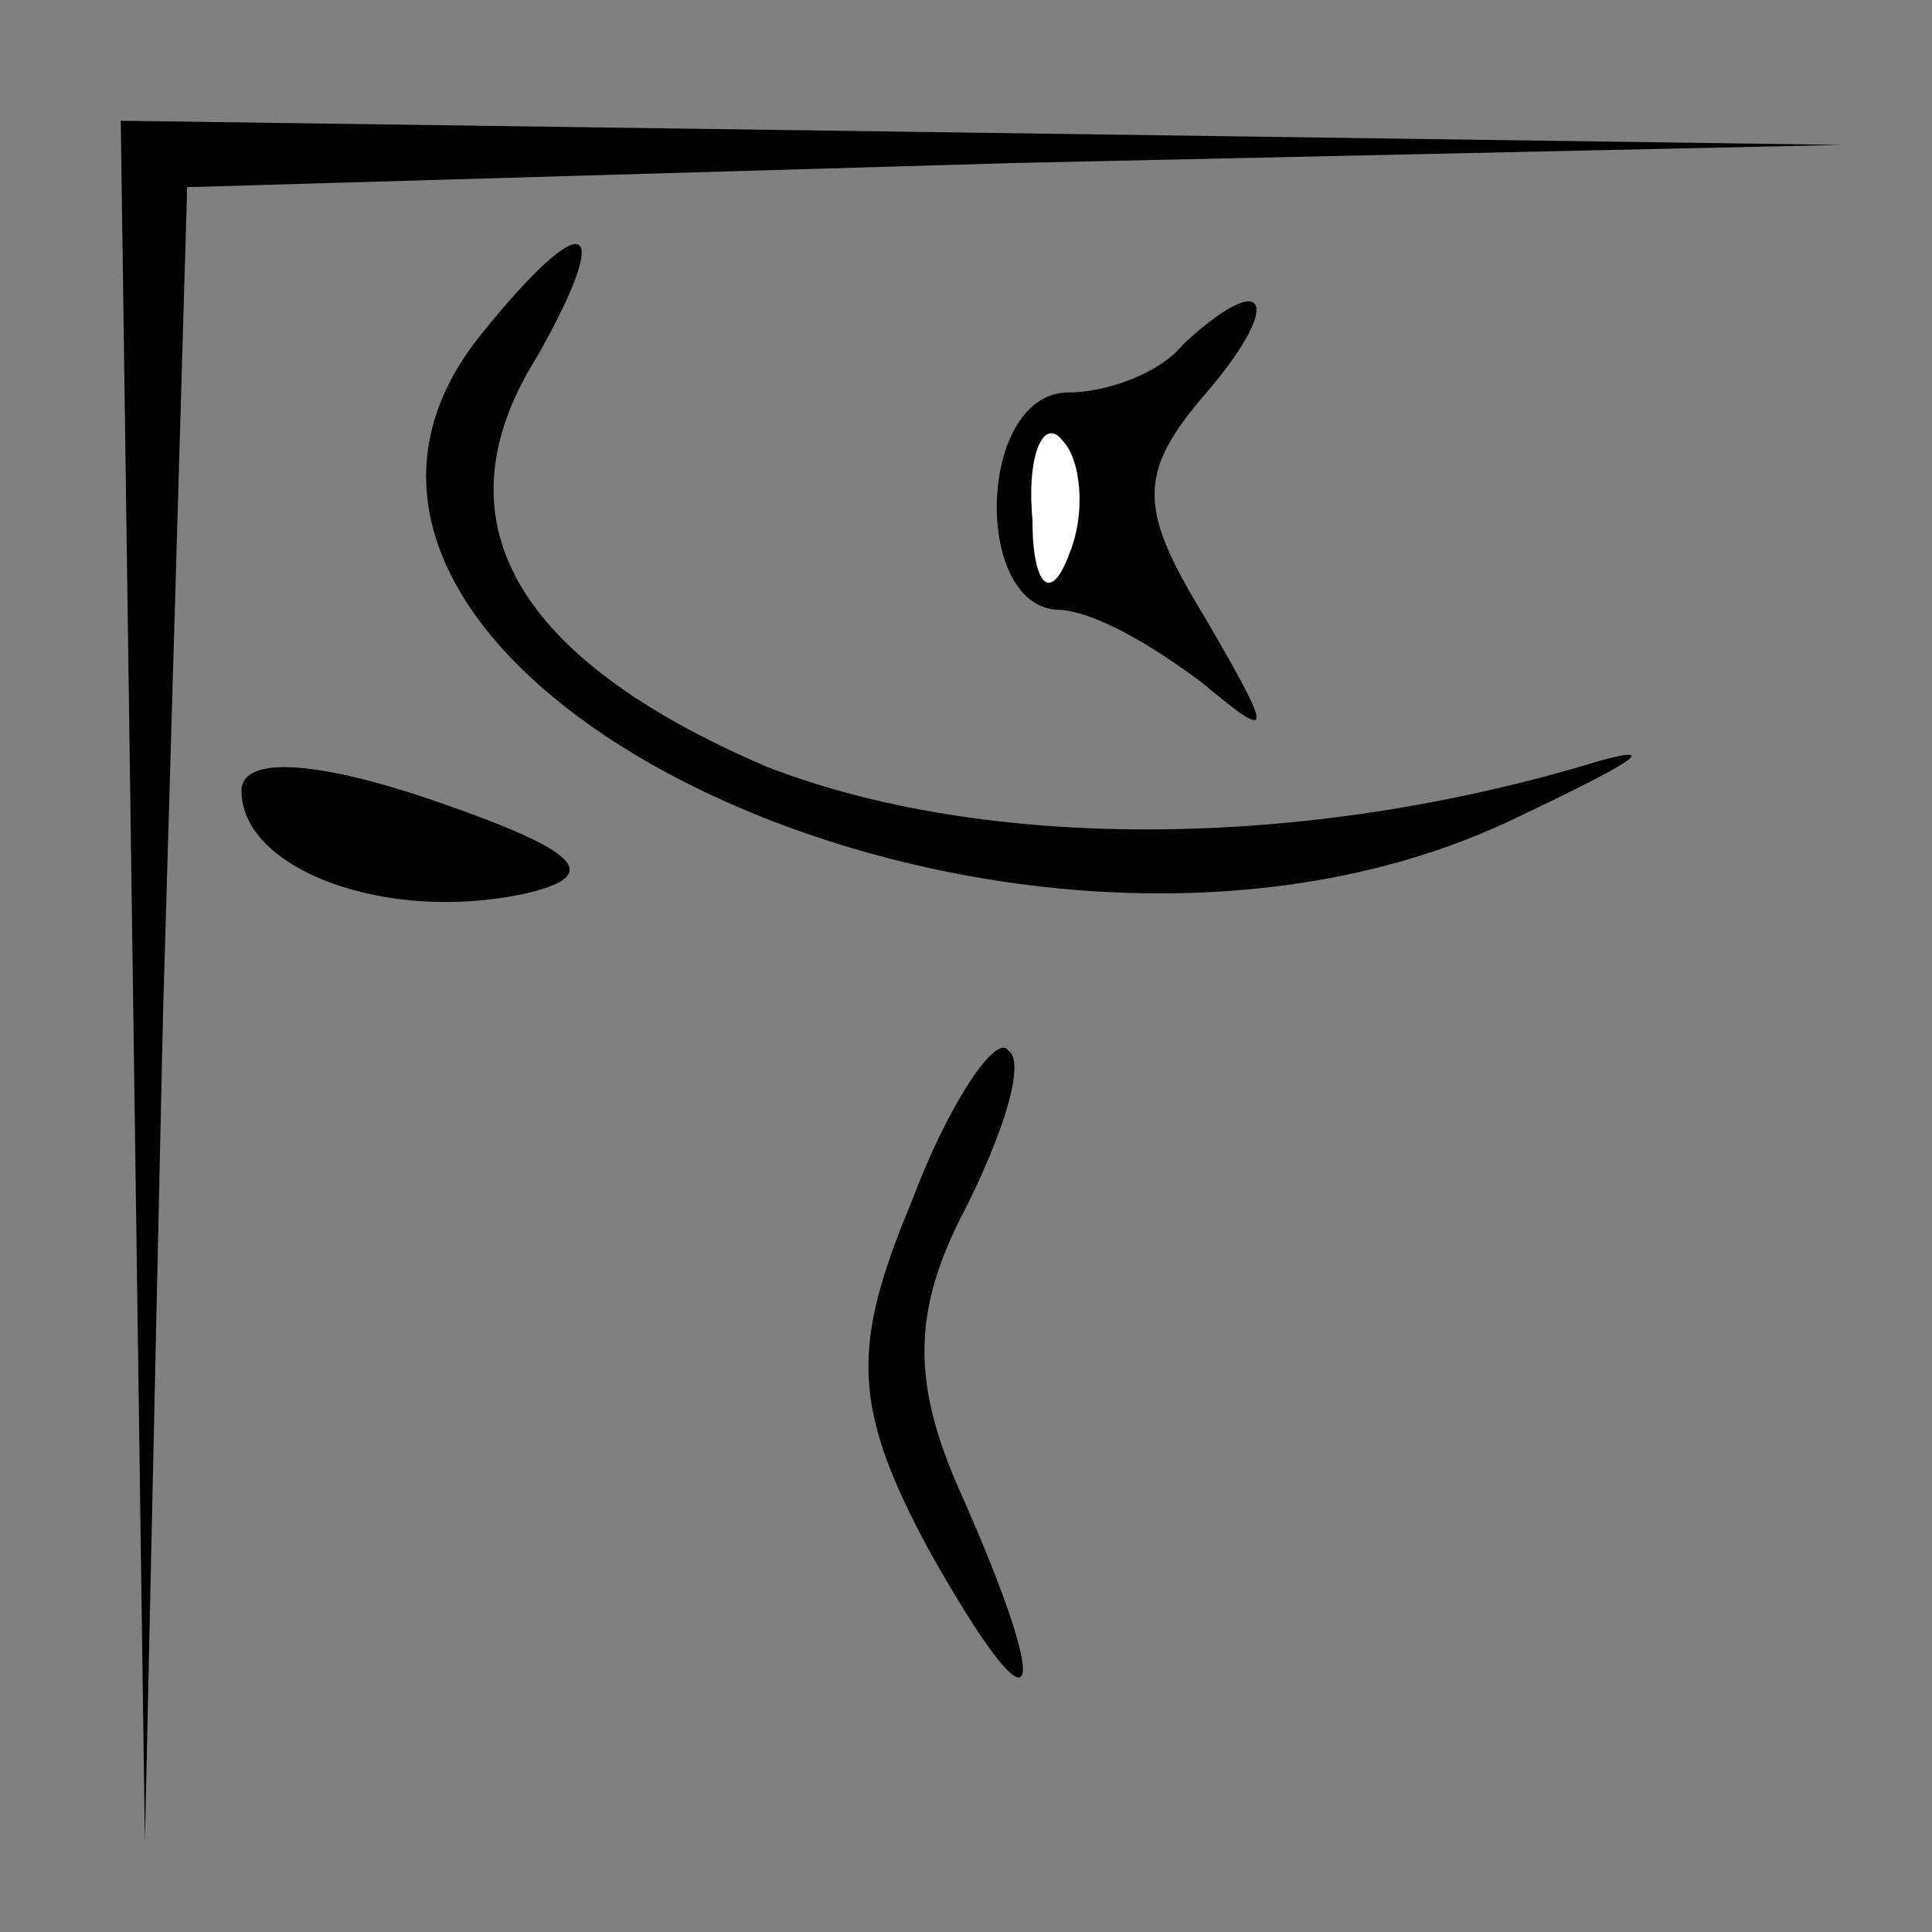 <?xml version="1.0" standalone="no"?>
<!DOCTYPE svg PUBLIC "-//W3C//DTD SVG 20010904//EN"
 "http://www.w3.org/TR/2001/REC-SVG-20010904/DTD/svg10.dtd">
<svg version="1.0" xmlns="http://www.w3.org/2000/svg"
 width="32pt" height="32pt" viewBox="0 0 32 32"
 preserveAspectRatio="xMidYMid meet">
<rect x="0" y="0" width="32" height="32" fill="#808080" stroke="none"/>
<g transform="translate(0,32) scale(0.1,-0.1)"
fill="#000000" stroke="none">
<path fill="#000000" stroke="none" d="M22 158 l2 -143 3 137 4 137 137 4 137
3 -142 2 -143 2 2 -142z"/>
<path fill="#000000" stroke="none" d="M80 265 c-46 -56 87 -120 170 -81 19 9
26 13 15 10 -49 -15 -102 -15 -138 -1 -42 18 -55 41 -38 68 13 23 8 25 -9 4z"/>
<path fill="#000000" stroke="none" d="M196 263 c-4 -5 -13 -8 -19 -8 -15 0
-16 -35 -2 -36 6 0 16 -6 24 -12 12 -10 12 -9 1 10 -11 18 -12 24 -1 37 14 16
11 22 -3 9z"/>
<path fill="#ffffff" stroke="none" d="M177 228 c-3 -8 -6 -5 -6 6 -1 11 2 17
5 13 3 -3 4 -12 1 -19z"/>
<path fill="#000000" stroke="none" d="M40 189 c0 -13 24 -22 47 -17 13 3 9 7
-14 15 -20 7 -33 8 -33 2z"/>
<path fill="#000000" stroke="none" d="M151 121 c-10 -24 -10 -34 3 -58 18
-32 21 -26 5 10 -8 18 -8 30 1 47 6 12 10 24 7 26 -2 3 -10 -9 -16 -25z"/>
</g>
</svg>
